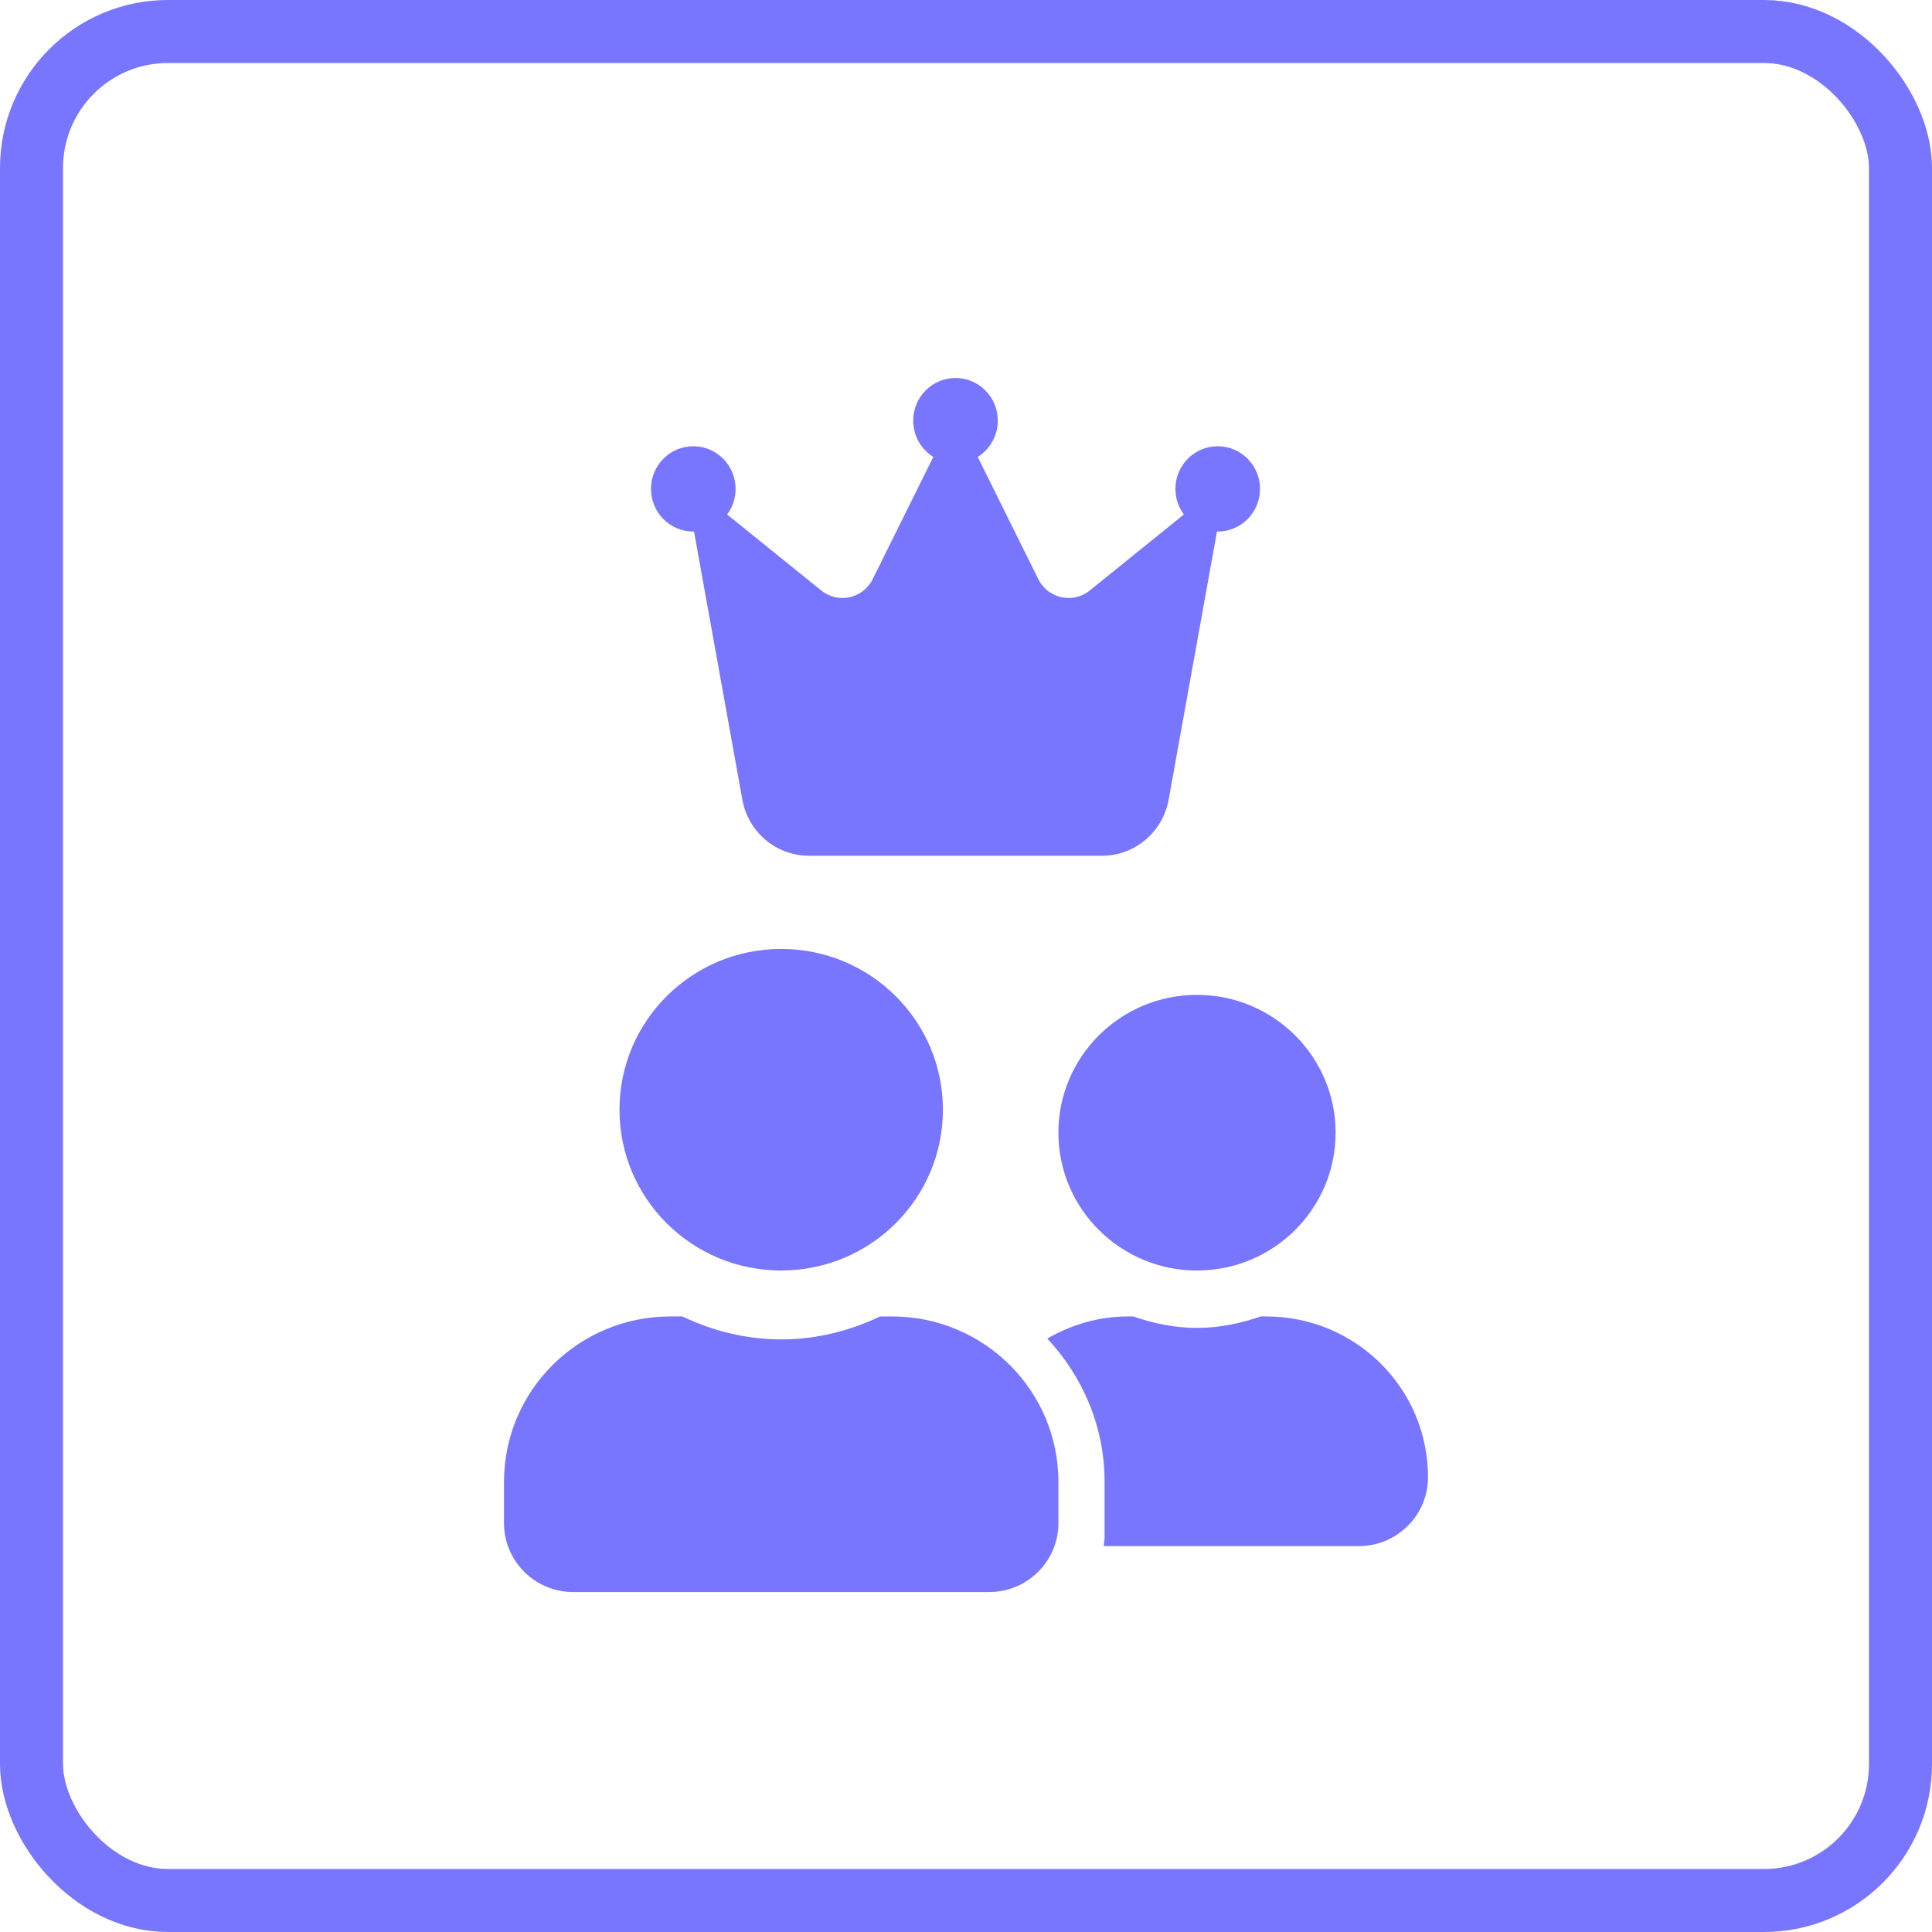 <svg width="92" height="92" viewBox="0 0 92 92" fill="none" xmlns="http://www.w3.org/2000/svg">
<rect x="1.5" y="1.5" width="89" height="89" rx="6.5" stroke="#7875FF" stroke-width="3"/>
<path d="M37.2 60.5C41.456 60.5 44.9 57.075 44.9 52.844C44.9 48.612 41.456 45.188 37.2 45.188C32.944 45.188 29.5 48.612 29.5 52.844C29.5 57.075 32.944 60.5 37.2 60.5ZM42.48 62.688H41.909C40.479 63.371 38.891 63.781 37.2 63.781C35.509 63.781 33.928 63.371 32.491 62.688H31.92C27.547 62.688 24 66.215 24 70.562V72.531C24 74.343 25.478 75.812 27.3 75.812H47.1C48.922 75.812 50.4 74.343 50.4 72.531V70.562C50.4 66.215 46.852 62.688 42.48 62.688ZM57 60.5C60.644 60.5 63.6 57.56 63.6 53.938C63.6 50.315 60.644 47.375 57 47.375C53.356 47.375 50.4 50.315 50.4 53.938C50.4 57.56 53.356 60.5 57 60.5ZM60.3 62.688H60.039C59.083 63.016 58.072 63.234 57 63.234C55.928 63.234 54.917 63.016 53.961 62.688H53.7C52.297 62.688 51.005 63.091 49.871 63.74C51.548 65.538 52.6 67.924 52.6 70.562V73.188C52.6 73.338 52.566 73.481 52.559 73.625H64.7C66.522 73.625 68 72.155 68 70.344C68 66.112 64.556 62.688 60.3 62.688Z" fill="#7875FF"/>
<path d="M46.557 21.758C47.131 21.402 47.514 20.757 47.514 20.031C47.514 18.909 46.613 18 45.5 18C44.387 18 43.486 18.909 43.486 20.031C43.486 20.762 43.869 21.402 44.443 21.758L41.558 27.577C41.1 28.502 39.911 28.766 39.111 28.121L34.625 24.5C34.877 24.16 35.028 23.738 35.028 23.281C35.028 22.159 34.127 21.25 33.014 21.25C31.901 21.25 31 22.159 31 23.281C31 24.404 31.901 25.312 33.014 25.312H33.049L35.35 38.079C35.627 39.623 36.961 40.75 38.522 40.75H52.478C54.034 40.75 55.368 39.628 55.65 38.079L57.951 25.312H57.986C59.099 25.312 60 24.404 60 23.281C60 22.159 59.099 21.25 57.986 21.25C56.873 21.25 55.972 22.159 55.972 23.281C55.972 23.738 56.123 24.16 56.375 24.5L51.889 28.121C51.089 28.766 49.9 28.502 49.442 27.577L46.557 21.758Z" fill="#7875FF"/>
</svg>
